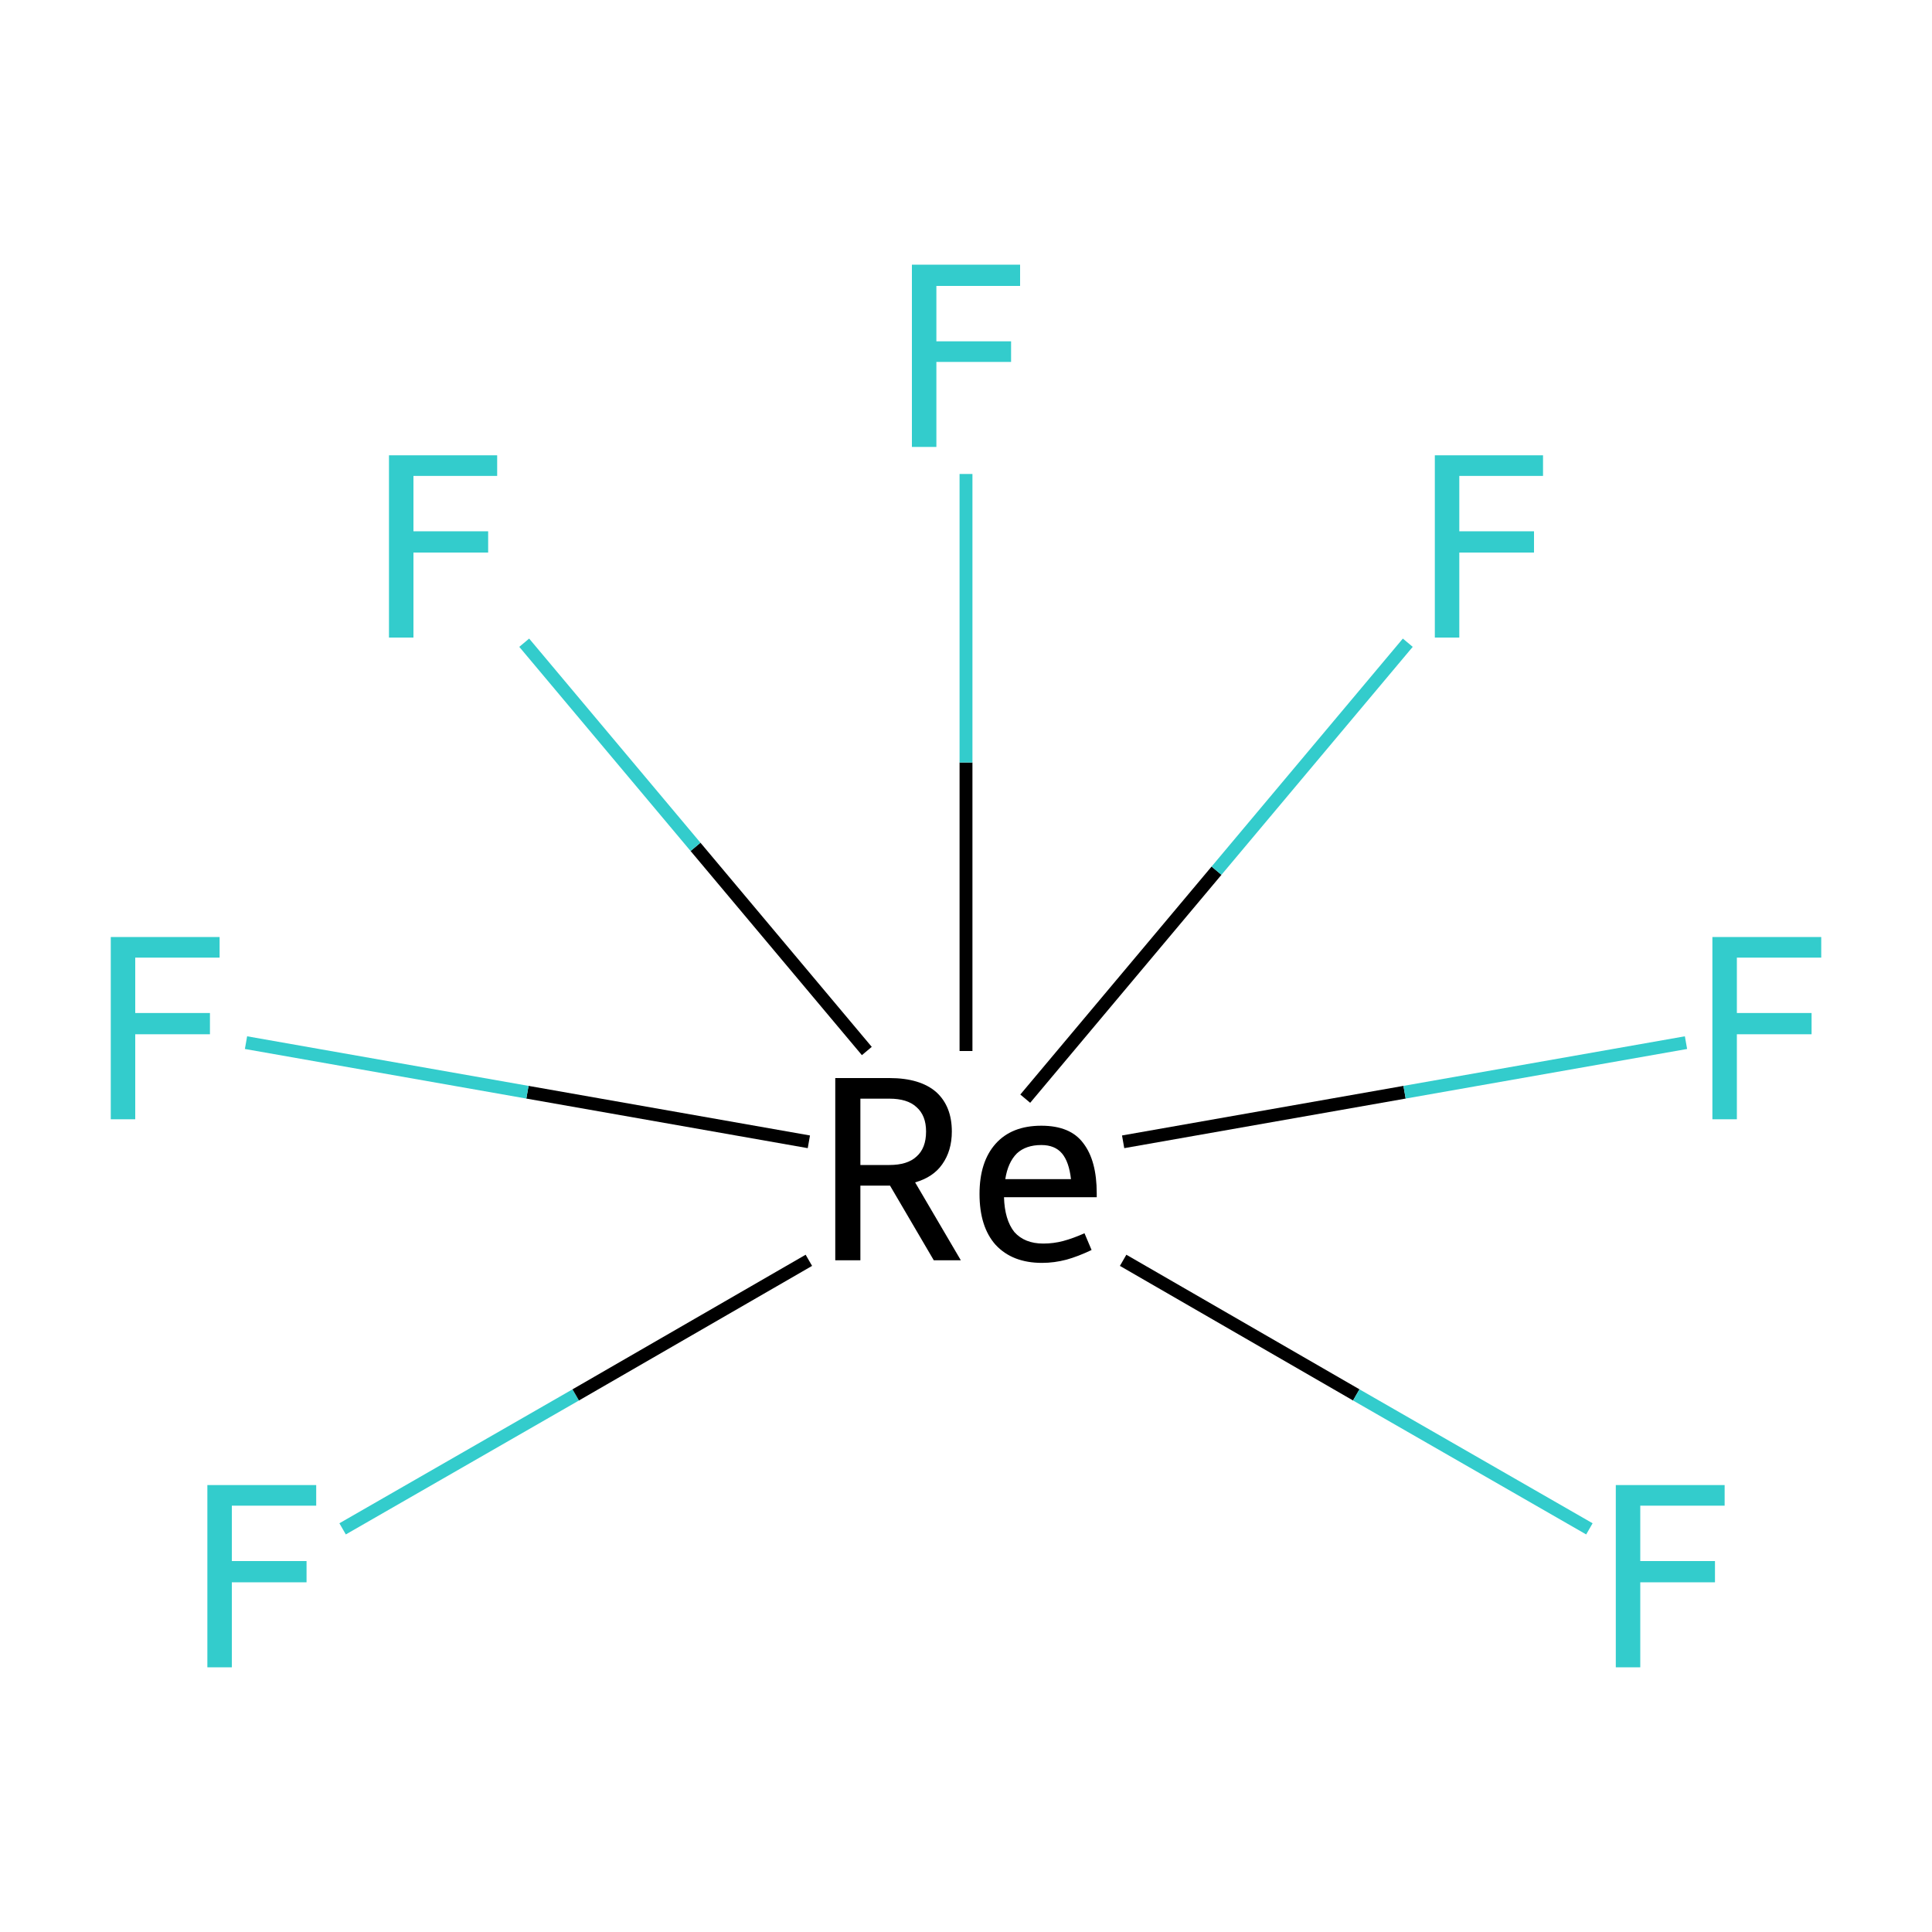 <?xml version='1.0' encoding='iso-8859-1'?>
<svg version='1.1' baseProfile='full'
              xmlns='http://www.w3.org/2000/svg'
                      xmlns:rdkit='http://www.rdkit.org/xml'
                      xmlns:xlink='http://www.w3.org/1999/xlink'
                  xml:space='preserve'
width='300px' height='300px' viewBox='0 0 300 300'>
<!-- END OF HEADER -->
<rect style='opacity:1.0;fill:#FFFFFF;stroke:none' width='300.0' height='300.0' x='0.0' y='0.0'> </rect>
<path class='bond-0 atom-0 atom-1' d='M 53.2,237.4 L 89.4,216.6' style='fill:none;fill-rule:evenodd;stroke:#33CCCC;stroke-width:2.0px;stroke-linecap:butt;stroke-linejoin:miter;stroke-opacity:1' />
<path class='bond-0 atom-0 atom-1' d='M 89.4,216.6 L 125.6,195.7' style='fill:none;fill-rule:evenodd;stroke:#000000;stroke-width:2.0px;stroke-linecap:butt;stroke-linejoin:miter;stroke-opacity:1' />
<path class='bond-1 atom-1 atom-2' d='M 174.4,195.7 L 210.6,216.6' style='fill:none;fill-rule:evenodd;stroke:#000000;stroke-width:2.0px;stroke-linecap:butt;stroke-linejoin:miter;stroke-opacity:1' />
<path class='bond-1 atom-1 atom-2' d='M 210.6,216.6 L 246.8,237.4' style='fill:none;fill-rule:evenodd;stroke:#33CCCC;stroke-width:2.0px;stroke-linecap:butt;stroke-linejoin:miter;stroke-opacity:1' />
<path class='bond-2 atom-1 atom-3' d='M 174.4,177.3 L 218.1,169.6' style='fill:none;fill-rule:evenodd;stroke:#000000;stroke-width:2.0px;stroke-linecap:butt;stroke-linejoin:miter;stroke-opacity:1' />
<path class='bond-2 atom-1 atom-3' d='M 218.1,169.6 L 261.8,161.9' style='fill:none;fill-rule:evenodd;stroke:#33CCCC;stroke-width:2.0px;stroke-linecap:butt;stroke-linejoin:miter;stroke-opacity:1' />
<path class='bond-3 atom-1 atom-4' d='M 159.2,170.6 L 188.9,135.2' style='fill:none;fill-rule:evenodd;stroke:#000000;stroke-width:2.0px;stroke-linecap:butt;stroke-linejoin:miter;stroke-opacity:1' />
<path class='bond-3 atom-1 atom-4' d='M 188.9,135.2 L 218.6,99.8' style='fill:none;fill-rule:evenodd;stroke:#33CCCC;stroke-width:2.0px;stroke-linecap:butt;stroke-linejoin:miter;stroke-opacity:1' />
<path class='bond-4 atom-1 atom-5' d='M 134.6,163.2 L 108.0,131.5' style='fill:none;fill-rule:evenodd;stroke:#000000;stroke-width:2.0px;stroke-linecap:butt;stroke-linejoin:miter;stroke-opacity:1' />
<path class='bond-4 atom-1 atom-5' d='M 108.0,131.5 L 81.4,99.8' style='fill:none;fill-rule:evenodd;stroke:#33CCCC;stroke-width:2.0px;stroke-linecap:butt;stroke-linejoin:miter;stroke-opacity:1' />
<path class='bond-5 atom-1 atom-6' d='M 150.0,163.2 L 150.0,118.4' style='fill:none;fill-rule:evenodd;stroke:#000000;stroke-width:2.0px;stroke-linecap:butt;stroke-linejoin:miter;stroke-opacity:1' />
<path class='bond-5 atom-1 atom-6' d='M 150.0,118.4 L 150.0,73.6' style='fill:none;fill-rule:evenodd;stroke:#33CCCC;stroke-width:2.0px;stroke-linecap:butt;stroke-linejoin:miter;stroke-opacity:1' />
<path class='bond-6 atom-1 atom-7' d='M 125.6,177.3 L 81.9,169.6' style='fill:none;fill-rule:evenodd;stroke:#000000;stroke-width:2.0px;stroke-linecap:butt;stroke-linejoin:miter;stroke-opacity:1' />
<path class='bond-6 atom-1 atom-7' d='M 81.9,169.6 L 38.2,161.9' style='fill:none;fill-rule:evenodd;stroke:#33CCCC;stroke-width:2.0px;stroke-linecap:butt;stroke-linejoin:miter;stroke-opacity:1' />
<path class='atom-0' d='M 32.2 230.6
L 49.1 230.6
L 49.1 233.8
L 36.0 233.8
L 36.0 242.4
L 47.6 242.4
L 47.6 245.7
L 36.0 245.7
L 36.0 258.9
L 32.2 258.9
L 32.2 230.6
' fill='#33CCCC'/>
<path class='atom-1' d='M 145.0 195.7
L 138.2 184.1
L 138.1 184.1
L 133.6 184.1
L 133.6 195.7
L 129.7 195.7
L 129.7 167.4
L 138.1 167.4
Q 142.9 167.4, 145.4 169.6
Q 147.8 171.8, 147.8 175.7
Q 147.8 178.7, 146.3 180.8
Q 144.9 182.8, 142.1 183.6
L 149.2 195.7
L 145.0 195.7
M 133.6 180.9
L 138.1 180.9
Q 140.9 180.9, 142.3 179.6
Q 143.8 178.3, 143.8 175.7
Q 143.8 173.2, 142.3 171.9
Q 140.9 170.6, 138.1 170.6
L 133.6 170.6
L 133.6 180.9
' fill='#000000'/>
<path class='atom-1' d='M 152.1 185.4
Q 152.1 180.4, 154.6 177.6
Q 157.1 174.8, 161.7 174.8
Q 166.2 174.8, 168.2 177.5
Q 170.3 180.2, 170.3 185.3
L 170.3 185.9
L 155.9 185.9
Q 156.0 189.4, 157.5 191.3
Q 159.1 193.1, 162.0 193.1
Q 163.6 193.1, 165.1 192.7
Q 166.6 192.3, 168.4 191.5
L 169.5 194.1
Q 167.4 195.1, 165.6 195.6
Q 163.7 196.1, 161.8 196.1
Q 157.2 196.1, 154.6 193.3
Q 152.1 190.5, 152.1 185.4
M 161.7 177.8
Q 159.3 177.8, 157.9 179.1
Q 156.5 180.5, 156.1 183.1
L 166.3 183.1
Q 166.0 180.4, 164.9 179.1
Q 163.8 177.8, 161.7 177.8
' fill='#000000'/>
<path class='atom-2' d='M 250.9 230.6
L 267.8 230.6
L 267.8 233.8
L 254.7 233.8
L 254.7 242.4
L 266.3 242.4
L 266.3 245.7
L 254.7 245.7
L 254.7 258.9
L 250.9 258.9
L 250.9 230.6
' fill='#33CCCC'/>
<path class='atom-3' d='M 265.9 145.5
L 282.8 145.5
L 282.8 148.7
L 269.7 148.7
L 269.7 157.3
L 281.3 157.3
L 281.3 160.6
L 269.7 160.6
L 269.7 173.8
L 265.9 173.8
L 265.9 145.5
' fill='#33CCCC'/>
<path class='atom-4' d='M 222.8 70.7
L 239.6 70.7
L 239.6 73.9
L 226.6 73.9
L 226.6 82.5
L 238.2 82.5
L 238.2 85.8
L 226.6 85.8
L 226.6 99.0
L 222.8 99.0
L 222.8 70.7
' fill='#33CCCC'/>
<path class='atom-5' d='M 60.4 70.7
L 77.2 70.7
L 77.2 73.9
L 64.2 73.9
L 64.2 82.5
L 75.8 82.5
L 75.8 85.8
L 64.2 85.8
L 64.2 99.0
L 60.4 99.0
L 60.4 70.7
' fill='#33CCCC'/>
<path class='atom-6' d='M 141.6 41.1
L 158.4 41.1
L 158.4 44.4
L 145.4 44.4
L 145.4 53.0
L 157.0 53.0
L 157.0 56.2
L 145.4 56.2
L 145.4 69.4
L 141.6 69.4
L 141.6 41.1
' fill='#33CCCC'/>
<path class='atom-7' d='M 17.2 145.5
L 34.1 145.5
L 34.1 148.7
L 21.0 148.7
L 21.0 157.3
L 32.6 157.3
L 32.6 160.6
L 21.0 160.6
L 21.0 173.8
L 17.2 173.8
L 17.2 145.5
' fill='#33CCCC'/>
</svg>
